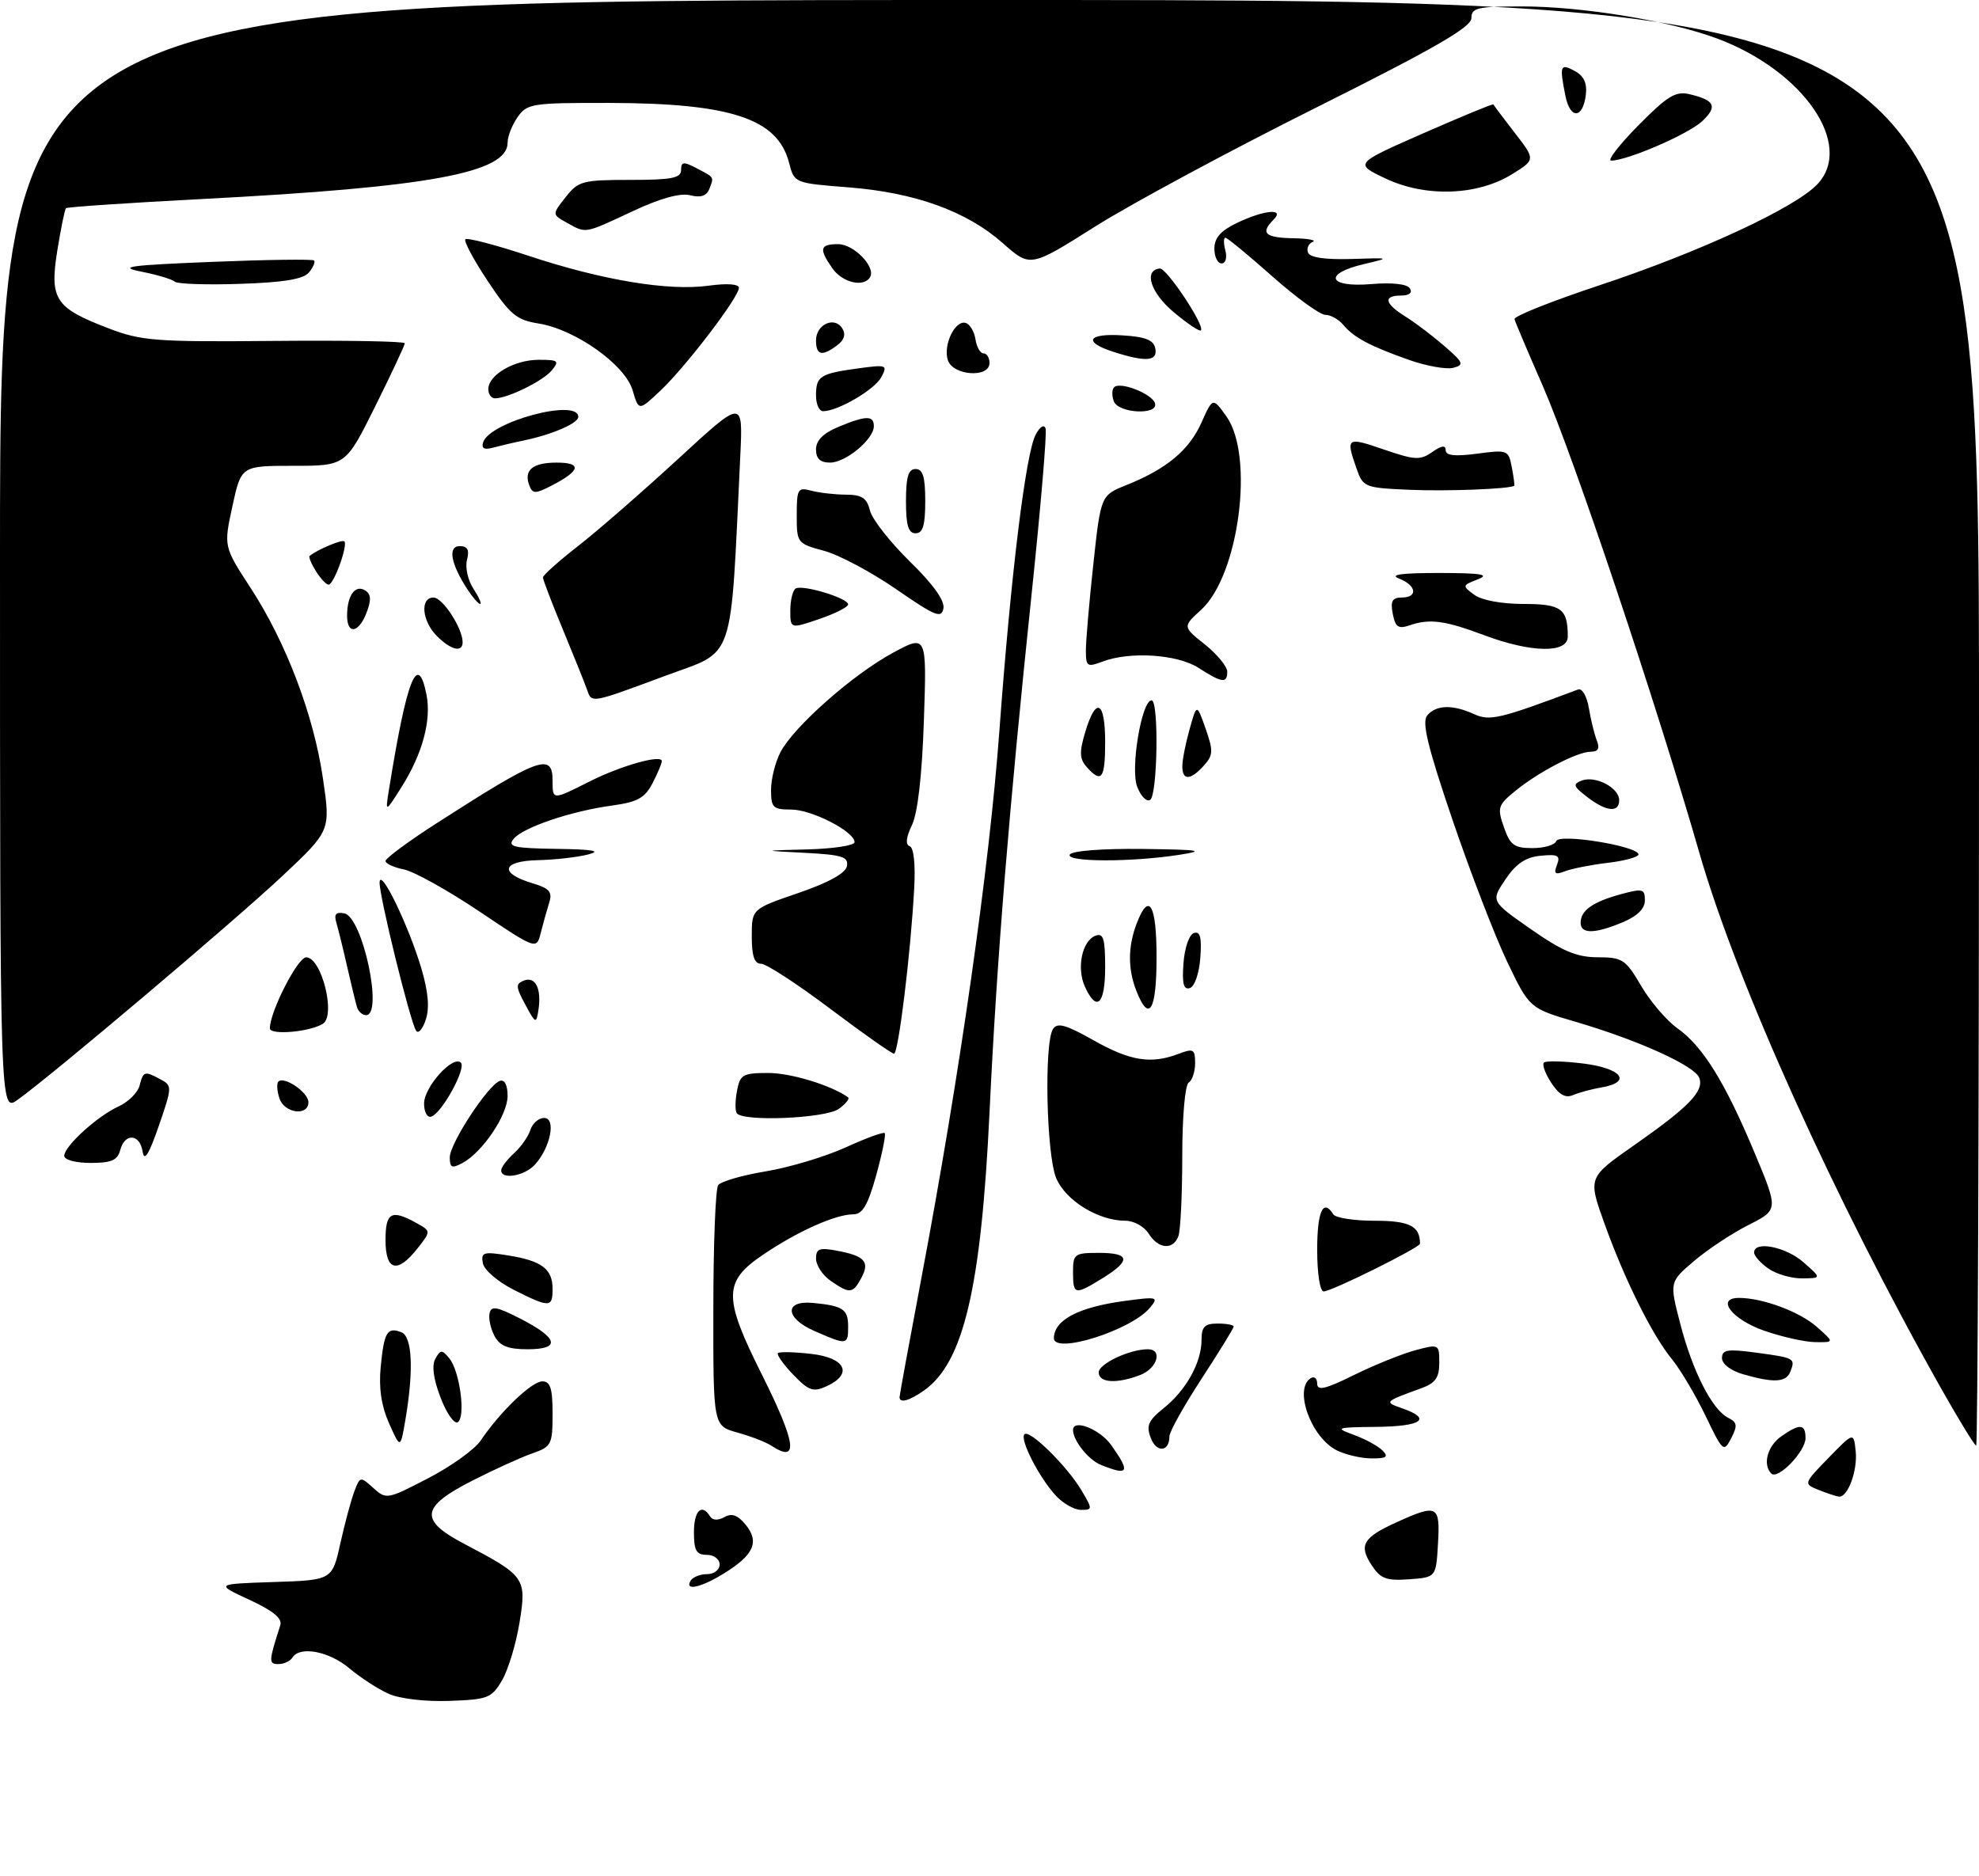 <?xml version="1.0" encoding="UTF-8" standalone="no"?>
<!DOCTYPE svg PUBLIC "-//W3C//DTD SVG 1.1//EN" "http://www.w3.org/Graphics/SVG/1.1/DTD/svg11.dtd" >
<svg xmlns="http://www.w3.org/2000/svg" xmlns:xlink="http://www.w3.org/1999/xlink" version="1.1" viewBox="0 0 308 292">
 <g >
 <path fill="currentColor"
d=" M 60.50 263.63 C 58.85 262.90 56.09 261.11 54.36 259.65 C 51.19 256.99 46.65 256.14 45.50 258.00 C 45.16 258.55 44.18 259.00 43.32 259.00 C 41.79 259.00 41.81 258.60 43.62 252.97 C 43.97 251.90 42.54 250.72 38.81 248.99 C 33.50 246.53 33.50 246.53 42.60 246.23 C 51.70 245.93 51.70 245.93 52.97 240.21 C 53.67 237.07 54.65 233.43 55.15 232.12 C 56.03 229.78 56.09 229.77 58.10 231.59 C 60.11 233.41 60.28 233.38 66.63 230.08 C 70.20 228.23 73.88 225.59 74.81 224.21 C 77.81 219.75 82.76 215.00 84.40 215.00 C 85.66 215.00 86.00 216.09 86.00 220.05 C 86.00 224.82 85.82 225.17 82.86 226.20 C 81.13 226.80 76.97 228.69 73.61 230.40 C 65.47 234.53 65.18 236.57 72.22 240.27 C 81.74 245.27 81.98 245.61 80.86 252.50 C 80.33 255.80 79.11 259.85 78.15 261.50 C 76.52 264.29 75.95 264.52 69.95 264.73 C 66.23 264.87 62.23 264.40 60.50 263.63 Z  M 107.50 246.00 C 107.84 245.45 108.99 245.00 110.06 245.00 C 111.13 245.00 112.00 244.32 112.00 243.50 C 112.00 242.67 111.11 242.00 110.00 242.00 C 108.38 242.00 108.00 241.33 108.00 238.50 C 108.00 235.12 109.21 233.92 110.51 236.01 C 110.90 236.64 111.74 236.68 112.75 236.12 C 113.91 235.47 114.83 235.81 116.08 237.35 C 118.23 240.00 117.30 242.04 112.64 244.91 C 109.07 247.12 106.47 247.67 107.50 246.00 Z  M 213.47 243.60 C 211.43 240.49 212.13 239.30 217.37 236.92 C 223.72 234.04 224.15 234.26 223.80 240.25 C 223.50 245.50 223.50 245.50 219.31 245.80 C 215.76 246.06 214.87 245.73 213.47 243.60 Z  M 164.29 232.75 C 161.67 229.88 158.67 224.00 159.44 223.23 C 160.23 222.43 166.10 228.21 168.32 231.97 C 170.06 234.90 170.05 235.00 168.23 235.00 C 167.20 235.00 165.42 233.99 164.29 232.75 Z  M 283.08 231.91 C 280.66 230.94 280.66 230.94 284.58 226.91 C 288.50 222.88 288.50 222.88 288.81 225.89 C 289.12 228.89 287.58 233.06 286.21 232.94 C 285.82 232.90 284.41 232.44 283.08 231.91 Z  M 275.68 229.34 C 274.29 227.96 275.07 225.07 277.22 223.56 C 280.12 221.53 281.00 221.59 281.00 223.83 C 281.00 225.91 276.70 230.37 275.68 229.34 Z  M 171.32 227.99 C 169.40 227.22 167.00 224.20 167.00 222.57 C 167.00 220.79 171.18 222.44 172.93 224.90 C 175.97 229.17 175.67 229.75 171.32 227.99 Z  M 208.02 225.72 C 204.02 223.69 201.32 216.16 204.00 214.50 C 204.55 214.16 205.00 214.55 205.00 215.36 C 205.00 216.51 206.29 216.21 210.75 214.00 C 213.91 212.44 218.19 210.72 220.25 210.16 C 223.96 209.17 224.00 209.19 224.00 212.11 C 224.00 214.41 223.40 215.27 221.25 216.05 C 215.37 218.20 215.38 218.19 218.25 219.20 C 222.92 220.84 221.31 222.00 214.25 222.08 C 207.89 222.15 207.69 222.22 210.71 223.33 C 212.47 223.97 214.47 225.06 215.16 225.75 C 216.15 226.75 215.81 227.00 213.45 226.99 C 211.83 226.98 209.38 226.41 208.02 225.72 Z  M 120.00 224.98 C 119.17 224.44 116.81 223.53 114.75 222.96 C 111.00 221.92 111.00 221.92 111.02 203.71 C 111.02 193.70 111.36 185.03 111.77 184.46 C 112.17 183.89 115.51 182.92 119.19 182.31 C 122.87 181.70 128.45 180.02 131.60 178.59 C 134.74 177.15 137.48 176.15 137.69 176.36 C 137.90 176.57 137.31 179.50 136.38 182.87 C 135.07 187.58 134.24 189.00 132.80 189.00 C 130.04 189.00 124.13 191.64 118.75 195.29 C 112.58 199.46 112.55 201.90 118.50 213.79 C 123.95 224.68 124.38 227.86 120.00 224.98 Z  M 179.10 223.81 C 178.36 221.90 178.71 221.10 181.12 219.16 C 184.61 216.37 187.00 212.05 187.00 208.55 C 187.00 206.50 187.49 206.00 189.50 206.00 C 190.88 206.00 192.00 206.21 192.00 206.47 C 192.00 206.73 189.75 210.38 187.00 214.60 C 184.25 218.81 182.00 222.85 182.00 223.57 C 182.00 225.99 179.99 226.16 179.10 223.81 Z  M 265.43 220.34 C 263.88 217.13 261.55 213.20 260.25 211.60 C 257.13 207.79 252.86 199.21 249.69 190.38 C 247.14 183.27 247.14 183.27 254.32 178.25 C 262.89 172.26 265.25 169.81 264.46 167.75 C 263.74 165.87 255.00 161.91 245.27 159.05 C 238.04 156.93 238.04 156.93 234.58 149.71 C 232.68 145.75 228.85 135.80 226.06 127.61 C 222.19 116.23 221.26 112.39 222.12 111.36 C 223.50 109.70 226.08 109.62 229.42 111.15 C 231.87 112.26 233.37 111.91 245.61 107.31 C 246.23 107.08 246.97 108.36 247.28 110.20 C 247.58 112.01 248.14 114.29 248.52 115.25 C 249.01 116.49 248.73 117.00 247.57 117.00 C 245.47 117.00 239.32 120.21 235.71 123.20 C 233.13 125.32 233.01 125.75 234.06 128.75 C 235.03 131.54 235.67 132.00 238.51 132.00 C 240.34 132.00 242.00 131.51 242.20 130.91 C 242.61 129.68 255.00 131.69 255.00 132.99 C 255.00 133.39 252.86 133.98 250.25 134.29 C 247.64 134.60 244.63 135.19 243.58 135.60 C 242.03 136.20 241.78 136.01 242.32 134.61 C 242.88 133.15 242.47 132.92 239.77 133.19 C 237.43 133.42 235.95 134.41 234.29 136.88 C 232.02 140.26 232.02 140.26 238.26 144.62 C 243.18 148.05 245.38 148.98 248.65 148.99 C 252.51 149.00 253.00 149.32 255.41 153.43 C 256.84 155.87 259.38 158.85 261.06 160.04 C 265.03 162.87 268.45 168.39 273.06 179.39 C 276.79 188.30 276.79 188.30 272.14 190.65 C 269.59 191.94 265.77 194.46 263.66 196.26 C 259.82 199.53 259.82 199.53 261.50 206.01 C 263.40 213.39 266.47 219.41 268.95 220.66 C 270.37 221.37 270.45 221.87 269.44 223.84 C 268.27 226.09 268.13 225.97 265.43 220.34 Z  M 60.55 221.53 C 59.35 218.82 58.93 216.03 59.25 212.76 C 59.77 207.33 60.26 206.50 62.46 207.35 C 64.17 208.00 64.41 213.24 63.09 221.00 C 62.32 225.50 62.32 225.50 60.55 221.53 Z  M 302.19 216.25 C 285.52 186.67 270.36 153.11 264.52 132.88 C 257.67 109.10 244.89 70.99 240.08 60.00 C 237.79 54.77 235.82 50.13 235.71 49.67 C 235.59 49.22 241.57 46.84 249.00 44.38 C 264.58 39.21 279.45 32.31 282.87 28.65 C 288.60 22.52 280.66 11.01 267.26 6.00 C 259.88 3.24 246.28 1.00 236.87 1.00 C 229.90 1.00 229.00 1.21 229.00 2.83 C 229.00 4.23 223.20 7.57 204.75 16.79 C 191.41 23.45 175.97 31.77 170.42 35.27 C 160.35 41.63 160.35 41.63 156.09 37.86 C 150.49 32.89 142.43 29.97 132.06 29.16 C 123.62 28.50 123.62 28.50 122.80 25.31 C 121.03 18.47 113.77 16.06 94.81 16.02 C 82.81 16.00 82.03 16.12 80.56 18.22 C 79.70 19.44 79.00 21.23 79.00 22.20 C 79.00 26.89 66.93 29.13 31.55 30.97 C 20.03 31.57 10.45 32.22 10.27 32.40 C 10.08 32.58 9.48 35.55 8.92 38.99 C 7.70 46.60 8.57 47.92 16.89 51.10 C 22.03 53.07 24.19 53.23 42.75 53.06 C 53.89 52.96 63.00 53.12 63.00 53.43 C 63.00 53.73 60.93 58.14 58.40 63.24 C 53.80 72.50 53.80 72.50 45.67 72.50 C 37.54 72.50 37.54 72.50 36.17 78.79 C 34.81 85.07 34.81 85.07 39.00 91.50 C 44.54 100.01 48.83 111.30 50.27 121.22 C 51.45 129.29 51.45 129.29 43.97 136.32 C 36.65 143.21 8.18 167.28 2.75 171.17 C 0.00 173.14 0.00 173.14 0.00 86.57 C 0.00 0.00 0.00 0.00 154.00 0.00 C 308.00 0.00 308.00 0.00 308.00 112.50 C 308.00 174.38 307.80 225.00 307.56 225.00 C 307.32 225.00 304.91 221.06 302.19 216.25 Z  M 68.56 217.51 C 67.45 214.62 67.17 212.51 67.76 211.47 C 68.55 210.04 68.79 210.04 69.92 211.40 C 71.56 213.38 72.52 220.56 71.24 221.35 C 70.70 221.69 69.49 219.96 68.56 217.51 Z  M 140.00 217.46 C 140.00 217.16 141.55 208.72 143.44 198.71 C 149.36 167.36 153.97 135.01 155.53 113.86 C 157.33 89.34 159.64 70.55 161.19 67.64 C 161.86 66.39 162.50 66.00 162.73 66.70 C 162.95 67.36 161.98 78.83 160.58 92.20 C 157.02 126.19 155.15 149.17 154.01 173.00 C 152.70 200.48 149.96 212.11 143.79 216.43 C 141.51 218.03 140.00 218.44 140.00 217.46 Z  M 123.44 213.94 C 121.90 212.33 120.84 210.83 121.07 210.60 C 121.31 210.37 123.64 210.42 126.25 210.72 C 131.62 211.33 132.81 213.86 128.62 215.77 C 126.55 216.71 125.86 216.46 123.44 213.94 Z  M 171.00 213.60 C 171.00 212.26 175.80 210.00 178.65 210.00 C 181.01 210.00 180.10 213.01 177.43 214.02 C 173.78 215.41 171.00 215.23 171.00 213.60 Z  M 271.25 213.88 C 269.37 213.34 268.00 212.28 268.00 211.38 C 268.00 210.07 268.85 209.93 273.25 210.52 C 279.32 211.34 279.44 211.40 278.65 213.46 C 278.00 215.17 276.10 215.28 271.25 213.88 Z  M 76.97 207.95 C 76.37 206.82 76.01 205.23 76.19 204.42 C 76.44 203.21 77.29 203.35 80.95 205.22 C 86.90 208.27 87.32 210.00 82.12 210.00 C 79.06 210.00 77.80 209.50 76.97 207.95 Z  M 126.73 207.15 C 122.15 205.14 122.03 202.35 126.54 202.79 C 131.21 203.24 132.00 203.77 132.00 206.47 C 132.00 209.37 131.83 209.39 126.73 207.15 Z  M 164.02 208.25 C 164.07 205.44 167.86 203.45 174.98 202.49 C 180.15 201.79 180.37 201.85 178.98 203.53 C 176.06 207.06 163.96 210.87 164.02 208.25 Z  M 274.50 207.09 C 269.49 205.32 266.98 201.99 270.68 202.01 C 274.34 202.02 280.07 204.15 282.75 206.51 C 285.50 208.94 285.50 208.94 282.50 208.89 C 280.85 208.87 277.25 208.05 274.50 207.09 Z  M 79.96 200.75 C 77.49 199.50 75.34 197.66 75.15 196.61 C 74.83 194.90 75.23 194.78 79.10 195.40 C 84.33 196.24 86.00 197.50 86.00 200.62 C 86.00 203.55 85.54 203.56 79.96 200.75 Z  M 129.25 199.33 C 128.01 198.46 127.00 196.92 127.00 195.90 C 127.00 194.35 127.53 194.15 130.25 194.66 C 134.59 195.47 135.40 196.38 134.06 198.89 C 132.73 201.37 132.24 201.41 129.25 199.33 Z  M 167.00 198.00 C 167.00 195.17 167.22 195.00 171.00 195.00 C 175.88 195.00 176.07 196.17 171.63 198.92 C 167.27 201.62 167.00 201.56 167.00 198.00 Z  M 205.00 194.50 C 205.00 188.54 205.94 186.47 207.50 189.00 C 207.84 189.55 210.74 190.00 213.95 190.00 C 219.37 190.00 221.00 190.82 221.00 193.57 C 221.00 194.17 207.23 201.00 206.02 201.00 C 205.43 201.00 205.00 198.27 205.00 194.50 Z  M 275.22 197.44 C 274.00 196.59 273.00 195.46 273.00 194.94 C 273.00 193.07 277.95 194.05 280.69 196.47 C 283.50 198.94 283.50 198.94 280.47 198.97 C 278.81 198.99 276.44 198.30 275.22 197.44 Z  M 60.00 193.00 C 60.00 188.69 60.91 188.19 64.79 190.34 C 67.09 191.62 67.09 191.62 64.97 194.31 C 61.84 198.29 60.00 197.81 60.00 193.00 Z  M 178.77 192.00 C 178.08 190.90 176.46 190.00 175.16 190.00 C 170.94 190.00 165.84 186.86 164.38 183.36 C 162.85 179.71 162.48 162.37 163.88 160.16 C 164.55 159.11 165.87 159.47 170.19 161.91 C 175.91 165.14 179.14 165.66 183.43 164.02 C 185.75 163.14 186.00 163.29 186.00 165.47 C 186.00 166.79 185.55 168.16 185.00 168.50 C 184.43 168.85 184.00 173.82 184.00 179.98 C 184.00 185.95 183.73 191.55 183.39 192.42 C 182.55 194.60 180.27 194.40 178.77 192.00 Z  M 78.00 182.15 C 78.00 181.69 78.89 180.51 79.97 179.52 C 81.06 178.54 82.22 176.90 82.54 175.87 C 82.87 174.84 83.83 174.00 84.68 174.00 C 86.58 174.00 85.69 178.56 83.27 181.25 C 81.65 183.04 78.00 183.67 78.00 182.15 Z  M 70.00 180.14 C 70.00 177.96 75.98 168.84 77.80 168.23 C 78.54 167.99 79.00 168.89 79.00 170.57 C 79.00 173.55 75.10 179.34 71.96 181.02 C 70.33 181.89 70.00 181.75 70.00 180.14 Z  M 10.00 179.90 C 10.00 178.39 15.15 173.71 18.47 172.20 C 19.97 171.51 21.43 170.06 21.72 168.98 C 22.31 166.70 22.48 166.65 25.00 168.00 C 26.81 168.97 26.80 169.19 24.71 175.25 C 23.16 179.71 22.45 180.86 22.20 179.25 C 21.78 176.46 19.42 176.29 18.71 179.00 C 18.29 180.59 17.35 181.00 14.09 181.00 C 11.79 181.00 10.00 180.52 10.00 179.90 Z  M 66.00 171.76 C 66.00 169.17 70.51 164.17 71.73 165.40 C 72.60 166.27 68.78 173.24 67.13 173.79 C 66.50 174.00 66.00 173.10 66.00 171.76 Z  M 114.65 173.24 C 114.39 172.83 114.42 171.25 114.71 169.74 C 115.18 167.25 115.63 167.00 119.58 167.00 C 123.11 167.00 129.42 168.93 132.00 170.80 C 132.27 171.00 131.62 171.80 130.56 172.58 C 128.50 174.08 115.50 174.63 114.65 173.24 Z  M 43.48 170.92 C 43.11 169.78 43.04 168.62 43.32 168.34 C 44.22 167.45 48.00 170.02 48.00 171.54 C 48.00 173.79 44.22 173.28 43.48 170.92 Z  M 241.44 168.55 C 240.50 167.11 239.98 165.69 240.28 165.39 C 240.58 165.08 243.34 165.15 246.42 165.53 C 252.42 166.28 254.05 168.42 249.25 169.25 C 247.74 169.50 245.75 170.04 244.82 170.44 C 243.64 170.95 242.65 170.39 241.44 168.55 Z  M 129.20 157.00 C 124.09 153.15 119.25 150.00 118.45 150.00 C 117.41 150.00 117.00 148.80 117.00 145.74 C 117.00 141.47 117.00 141.47 124.25 138.99 C 128.99 137.36 131.60 135.91 131.81 134.80 C 132.08 133.36 131.08 133.04 125.31 132.74 C 118.50 132.39 118.50 132.39 125.75 132.20 C 129.74 132.09 133.00 131.59 133.00 131.08 C 133.00 129.43 126.34 126.00 123.13 126.00 C 120.31 126.00 120.00 125.70 120.00 122.95 C 120.00 121.27 120.65 118.64 121.45 117.10 C 123.50 113.14 132.67 105.02 138.94 101.62 C 144.24 98.75 144.24 98.75 143.79 112.12 C 143.50 120.69 142.83 126.55 141.93 128.42 C 141.01 130.33 140.89 131.46 141.57 131.69 C 142.21 131.90 142.49 134.51 142.28 138.27 C 141.73 148.44 139.82 164.00 139.14 164.00 C 138.79 164.00 134.32 160.85 129.20 157.00 Z  M 42.00 160.05 C 42.00 157.47 46.33 149.00 47.65 149.00 C 50.05 149.00 52.32 158.07 50.24 159.35 C 48.17 160.63 42.00 161.15 42.00 160.05 Z  M 64.75 160.41 C 63.79 158.84 58.99 139.34 59.08 137.32 C 59.18 134.94 63.59 144.04 65.59 150.77 C 66.66 154.40 66.87 156.88 66.26 158.72 C 65.77 160.20 65.09 160.96 64.75 160.41 Z  M 81.75 156.35 C 80.25 153.57 80.23 153.13 81.56 152.61 C 83.34 151.93 84.30 153.90 83.80 157.18 C 83.46 159.39 83.36 159.35 81.75 156.35 Z  M 55.56 156.75 C 55.35 156.06 54.67 153.25 54.04 150.50 C 53.42 147.75 52.66 144.67 52.36 143.66 C 51.95 142.29 52.26 141.90 53.59 142.16 C 56.43 142.71 59.70 158.00 56.97 158.00 C 56.40 158.00 55.77 157.44 55.56 156.75 Z  M 176.87 154.25 C 175.52 150.85 175.53 147.34 176.90 143.75 C 178.82 138.72 180.00 140.72 180.00 149.00 C 180.00 157.30 178.84 159.25 176.87 154.25 Z  M 168.85 153.57 C 167.53 150.66 168.40 146.44 170.49 145.64 C 171.72 145.17 172.00 146.07 172.00 150.53 C 172.00 156.34 170.69 157.61 168.85 153.57 Z  M 184.19 149.93 C 184.36 147.53 185.07 145.47 185.81 145.22 C 186.79 144.90 187.05 145.89 186.81 149.07 C 186.64 151.47 185.93 153.53 185.19 153.78 C 184.21 154.10 183.95 153.11 184.19 149.93 Z  M 74.61 141.86 C 69.72 138.58 64.44 135.64 62.86 135.32 C 61.29 135.01 60.00 134.41 60.00 134.00 C 60.00 133.59 63.49 131.01 67.75 128.26 C 83.94 117.85 86.00 117.08 86.00 121.50 C 86.00 124.56 85.97 124.55 91.78 121.62 C 96.69 119.15 103.00 117.38 103.00 118.47 C 103.00 118.82 102.35 120.36 101.55 121.91 C 100.36 124.20 99.22 124.83 95.30 125.37 C 88.92 126.23 81.44 128.76 79.95 130.55 C 78.93 131.79 79.88 132.02 86.63 132.12 C 92.38 132.20 93.69 132.44 91.50 133.00 C 89.85 133.42 86.33 133.82 83.67 133.88 C 78.07 134.02 77.66 135.91 82.87 137.47 C 85.51 138.26 86.00 138.82 85.48 140.47 C 85.13 141.59 84.54 143.70 84.17 145.16 C 83.50 147.83 83.50 147.83 74.61 141.86 Z  M 246.00 143.62 C 246.00 141.71 247.87 140.38 252.25 139.18 C 255.66 138.25 256.00 138.34 256.00 140.13 C 256.00 141.43 254.83 142.59 252.53 143.55 C 248.18 145.37 246.00 145.39 246.00 143.62 Z  M 166.50 133.00 C 166.86 132.42 171.61 132.06 177.81 132.13 C 186.83 132.25 187.72 132.39 183.50 133.05 C 176.02 134.21 165.77 134.18 166.50 133.00 Z  M 60.52 123.00 C 63.30 105.66 65.01 101.30 66.37 108.10 C 67.17 112.09 65.75 117.34 62.49 122.50 C 59.96 126.50 59.96 126.50 60.52 123.00 Z  M 247.01 124.04 C 244.86 122.39 244.74 122.04 246.18 121.49 C 248.30 120.67 252.00 122.61 252.00 124.54 C 252.00 126.54 250.00 126.34 247.01 124.04 Z  M 176.98 122.44 C 175.90 119.61 177.68 109.00 179.23 109.00 C 180.38 109.00 180.16 123.78 179.00 124.50 C 178.45 124.84 177.54 123.91 176.98 122.44 Z  M 169.12 119.37 C 168.01 118.11 167.96 117.06 168.91 113.90 C 170.58 108.34 172.00 109.08 172.00 115.50 C 172.00 121.23 171.44 121.98 169.12 119.37 Z  M 184.01 119.25 C 184.01 118.29 184.52 115.70 185.14 113.50 C 186.26 109.50 186.26 109.50 187.64 113.42 C 188.85 116.89 188.82 117.54 187.35 119.17 C 185.26 121.48 184.00 121.51 184.01 119.25 Z  M 91.33 107.25 C 90.99 106.29 89.32 102.12 87.61 98.00 C 85.90 93.88 84.50 90.22 84.50 89.88 C 84.50 89.53 86.97 87.32 90.00 84.96 C 93.03 82.60 100.03 76.50 105.57 71.40 C 115.63 62.14 115.63 62.14 115.22 70.82 C 113.63 103.86 114.57 101.09 103.50 105.20 C 91.77 109.55 92.11 109.49 91.33 107.25 Z  M 186.50 103.93 C 183.21 101.83 175.83 101.35 171.57 102.98 C 169.20 103.87 169.00 103.74 169.00 101.23 C 169.00 99.73 169.52 93.68 170.16 87.80 C 171.32 77.09 171.32 77.09 175.35 75.48 C 181.56 72.99 185.07 70.07 186.99 65.77 C 188.75 61.84 188.75 61.84 190.88 64.82 C 195.25 70.97 192.83 89.53 186.95 94.90 C 184.05 97.54 184.05 97.54 187.53 100.31 C 189.44 101.84 191.00 103.74 191.00 104.54 C 191.00 106.41 190.19 106.30 186.50 103.93 Z  M 68.00 99.00 C 65.66 96.66 65.34 93.00 67.47 93.00 C 68.89 93.00 72.00 97.78 72.00 99.95 C 72.00 101.61 70.18 101.18 68.00 99.00 Z  M 231.00 98.87 C 224.88 96.57 222.51 96.25 219.37 97.33 C 217.63 97.93 217.16 97.60 216.76 95.53 C 216.38 93.56 216.69 93.00 218.14 93.00 C 220.72 93.00 220.47 91.12 217.75 90.05 C 216.18 89.44 218.07 89.18 224.00 89.18 C 230.56 89.19 231.93 89.41 230.00 90.17 C 227.57 91.11 227.55 91.18 229.44 92.57 C 230.59 93.42 233.71 94.00 237.08 94.00 C 243.01 94.00 244.00 94.73 244.00 99.08 C 244.00 101.71 238.31 101.61 231.00 98.87 Z  M 54.02 95.75 C 54.04 92.67 55.29 90.94 56.82 91.89 C 57.75 92.46 57.81 93.36 57.06 95.33 C 55.83 98.58 53.99 98.83 54.02 95.75 Z  M 123.00 95.00 C 123.00 93.41 123.38 91.89 123.83 91.60 C 124.90 90.94 132.00 93.09 132.00 94.07 C 132.00 94.48 129.97 95.50 127.50 96.35 C 123.00 97.88 123.00 97.88 123.00 95.00 Z  M 139.50 91.72 C 135.65 89.06 130.59 86.36 128.25 85.73 C 124.07 84.60 124.00 84.52 124.00 80.18 C 124.00 76.09 124.17 75.81 126.25 76.37 C 127.49 76.70 129.91 76.98 131.64 76.99 C 134.14 77.00 134.91 77.50 135.40 79.47 C 135.74 80.83 138.53 84.38 141.59 87.38 C 145.21 90.91 147.05 93.47 146.83 94.69 C 146.54 96.31 145.57 95.91 139.50 91.72 Z  M 72.76 91.75 C 70.15 87.76 69.65 85.00 71.55 85.00 C 72.77 85.00 73.08 85.58 72.68 87.13 C 72.37 88.30 72.82 90.32 73.68 91.63 C 74.53 92.93 75.01 94.00 74.73 94.00 C 74.46 94.00 73.57 92.99 72.76 91.75 Z  M 49.17 88.90 C 48.45 87.75 48.01 86.69 48.18 86.54 C 49.36 85.55 53.25 83.91 53.59 84.26 C 54.18 84.85 51.95 91.00 51.14 91.00 C 50.78 91.00 49.89 90.06 49.17 88.90 Z  M 141.00 78.00 C 141.00 74.22 141.37 73.00 142.50 73.00 C 143.63 73.00 144.00 74.22 144.00 78.00 C 144.00 81.78 143.63 83.00 142.50 83.00 C 141.37 83.00 141.00 81.78 141.00 78.00 Z  M 82.39 75.58 C 81.47 73.19 82.87 72.00 86.62 72.00 C 90.61 72.00 90.36 73.25 85.92 75.54 C 83.31 76.89 82.90 76.89 82.39 75.58 Z  M 219.33 76.23 C 212.32 75.92 212.14 75.85 211.08 72.81 C 209.44 68.08 209.60 67.97 215.40 69.97 C 220.20 71.62 221.04 71.66 222.90 70.36 C 224.36 69.33 225.00 69.25 225.00 70.07 C 225.00 70.91 226.42 71.07 229.88 70.61 C 234.62 69.98 234.78 70.04 235.29 72.73 C 235.58 74.25 235.75 75.55 235.66 75.61 C 234.92 76.11 225.12 76.49 219.33 76.23 Z  M 127.00 69.95 C 127.00 68.55 128.11 67.43 130.47 66.45 C 134.76 64.65 136.00 64.63 136.00 66.33 C 136.00 68.36 131.63 72.00 129.19 72.00 C 127.65 72.00 127.00 71.39 127.00 69.95 Z  M 75.19 68.85 C 76.20 65.65 90.00 61.94 90.00 64.88 C 90.00 65.88 85.96 67.63 81.50 68.56 C 79.85 68.90 77.66 69.42 76.63 69.70 C 75.37 70.04 74.90 69.77 75.19 68.85 Z  M 98.46 60.75 C 97.28 56.76 89.55 51.27 83.82 50.35 C 80.38 49.81 79.38 48.97 75.90 43.73 C 73.71 40.44 72.15 37.51 72.43 37.24 C 72.71 36.96 77.12 38.11 82.22 39.80 C 93.69 43.61 104.01 45.32 110.25 44.47 C 113.14 44.07 115.00 44.20 115.00 44.80 C 115.00 46.24 106.81 56.98 102.84 60.75 C 99.41 63.99 99.41 63.99 98.46 60.75 Z  M 127.00 61.56 C 127.00 58.55 127.62 58.15 133.53 57.34 C 138.02 56.73 138.18 56.79 137.15 58.72 C 136.11 60.66 130.39 64.00 128.10 64.00 C 127.49 64.00 127.00 62.90 127.00 61.56 Z  M 173.35 62.46 C 173.02 61.61 173.04 60.62 173.40 60.27 C 174.32 59.34 179.26 61.27 179.75 62.75 C 180.38 64.65 174.08 64.36 173.35 62.46 Z  M 76.00 60.56 C 76.00 58.35 80.05 56.00 83.84 56.00 C 86.89 56.00 87.10 56.17 85.87 57.65 C 84.51 59.30 79.01 62.00 77.03 62.00 C 76.46 62.00 76.00 61.35 76.00 60.56 Z  M 147.51 56.04 C 146.76 53.66 148.67 49.73 150.32 50.27 C 150.97 50.48 151.64 51.63 151.82 52.83 C 152.00 54.02 152.56 55.00 153.07 55.00 C 153.58 55.00 154.00 55.67 154.00 56.50 C 154.00 58.88 148.28 58.47 147.51 56.04 Z  M 219.33 56.03 C 213.19 53.86 210.69 52.53 209.05 50.55 C 208.34 49.70 207.08 49.00 206.26 49.00 C 205.44 49.00 201.72 46.30 198.00 43.00 C 194.28 39.70 191.00 37.00 190.71 37.00 C 190.42 37.00 190.42 37.90 190.71 39.00 C 191.00 40.12 190.74 41.00 190.12 41.00 C 189.50 41.00 189.00 39.96 189.00 38.69 C 189.00 37.02 189.99 35.90 192.53 34.69 C 196.80 32.65 200.03 32.37 198.20 34.20 C 196.12 36.28 196.87 37.00 201.25 37.08 C 203.59 37.12 204.96 37.38 204.31 37.64 C 203.65 37.91 203.32 38.66 203.57 39.31 C 203.86 40.08 206.21 40.43 210.26 40.31 C 216.44 40.11 216.46 40.12 212.25 41.11 C 205.90 42.61 206.68 44.77 213.37 44.22 C 216.70 43.94 219.00 44.20 219.43 44.89 C 219.85 45.57 219.32 46.00 218.06 46.00 C 215.22 46.00 215.48 47.25 218.75 49.28 C 220.26 50.22 222.99 52.29 224.81 53.87 C 227.77 56.44 227.91 56.79 226.17 57.25 C 225.10 57.52 222.03 56.98 219.33 56.03 Z  M 173.25 54.75 C 168.48 53.22 169.29 51.84 174.74 52.20 C 178.31 52.42 179.56 52.93 179.81 54.25 C 180.19 56.24 178.34 56.39 173.25 54.75 Z  M 127.00 52.97 C 127.00 50.49 129.87 49.18 131.08 51.10 C 131.67 52.03 131.40 52.92 130.29 53.75 C 127.92 55.52 127.00 55.31 127.00 52.97 Z  M 182.65 48.57 C 179.05 45.54 177.95 42.06 180.50 41.79 C 181.56 41.67 187.59 50.75 186.90 51.42 C 186.68 51.64 184.77 50.35 182.65 48.57 Z  M 27.20 43.84 C 26.81 43.47 24.48 42.77 22.00 42.28 C 18.24 41.53 20.06 41.28 32.98 40.76 C 41.50 40.41 48.65 40.32 48.88 40.54 C 49.10 40.77 48.74 41.61 48.08 42.41 C 47.21 43.45 44.16 43.96 37.38 44.18 C 32.16 44.36 27.58 44.20 27.20 43.84 Z  M 129.56 41.78 C 127.42 38.73 127.59 38.00 130.44 38.00 C 132.91 38.00 136.37 41.60 135.40 43.16 C 134.41 44.77 131.10 43.98 129.56 41.78 Z  M 88.21 34.66 C 85.91 33.38 85.91 33.38 88.03 30.69 C 90.01 28.17 90.66 28.00 98.07 28.00 C 104.53 28.00 106.00 27.72 106.00 26.46 C 106.00 25.19 106.39 25.13 108.25 26.10 C 111.24 27.66 111.13 27.49 110.42 29.35 C 109.98 30.50 109.08 30.81 107.42 30.39 C 105.86 30.00 102.76 30.86 98.41 32.90 C 90.87 36.42 91.27 36.36 88.21 34.66 Z  M 215.63 27.78 C 210.77 25.47 210.77 25.47 221.55 20.73 C 227.48 18.13 232.37 16.11 232.42 16.25 C 232.48 16.39 233.97 18.38 235.75 20.68 C 238.98 24.85 238.98 24.85 235.30 27.13 C 229.90 30.46 221.86 30.73 215.63 27.78 Z  M 254.97 19.53 C 259.50 14.94 260.79 14.15 262.94 14.66 C 266.90 15.59 267.36 16.58 264.90 18.88 C 262.74 20.90 253.24 25.00 250.75 25.00 C 250.10 25.00 252.00 22.54 254.97 19.53 Z  M 243.63 14.91 C 242.69 10.18 242.82 9.83 245.06 11.03 C 246.49 11.80 247.03 12.93 246.81 14.74 C 246.36 18.51 244.37 18.61 243.63 14.91 Z "/>
</g>
</svg>